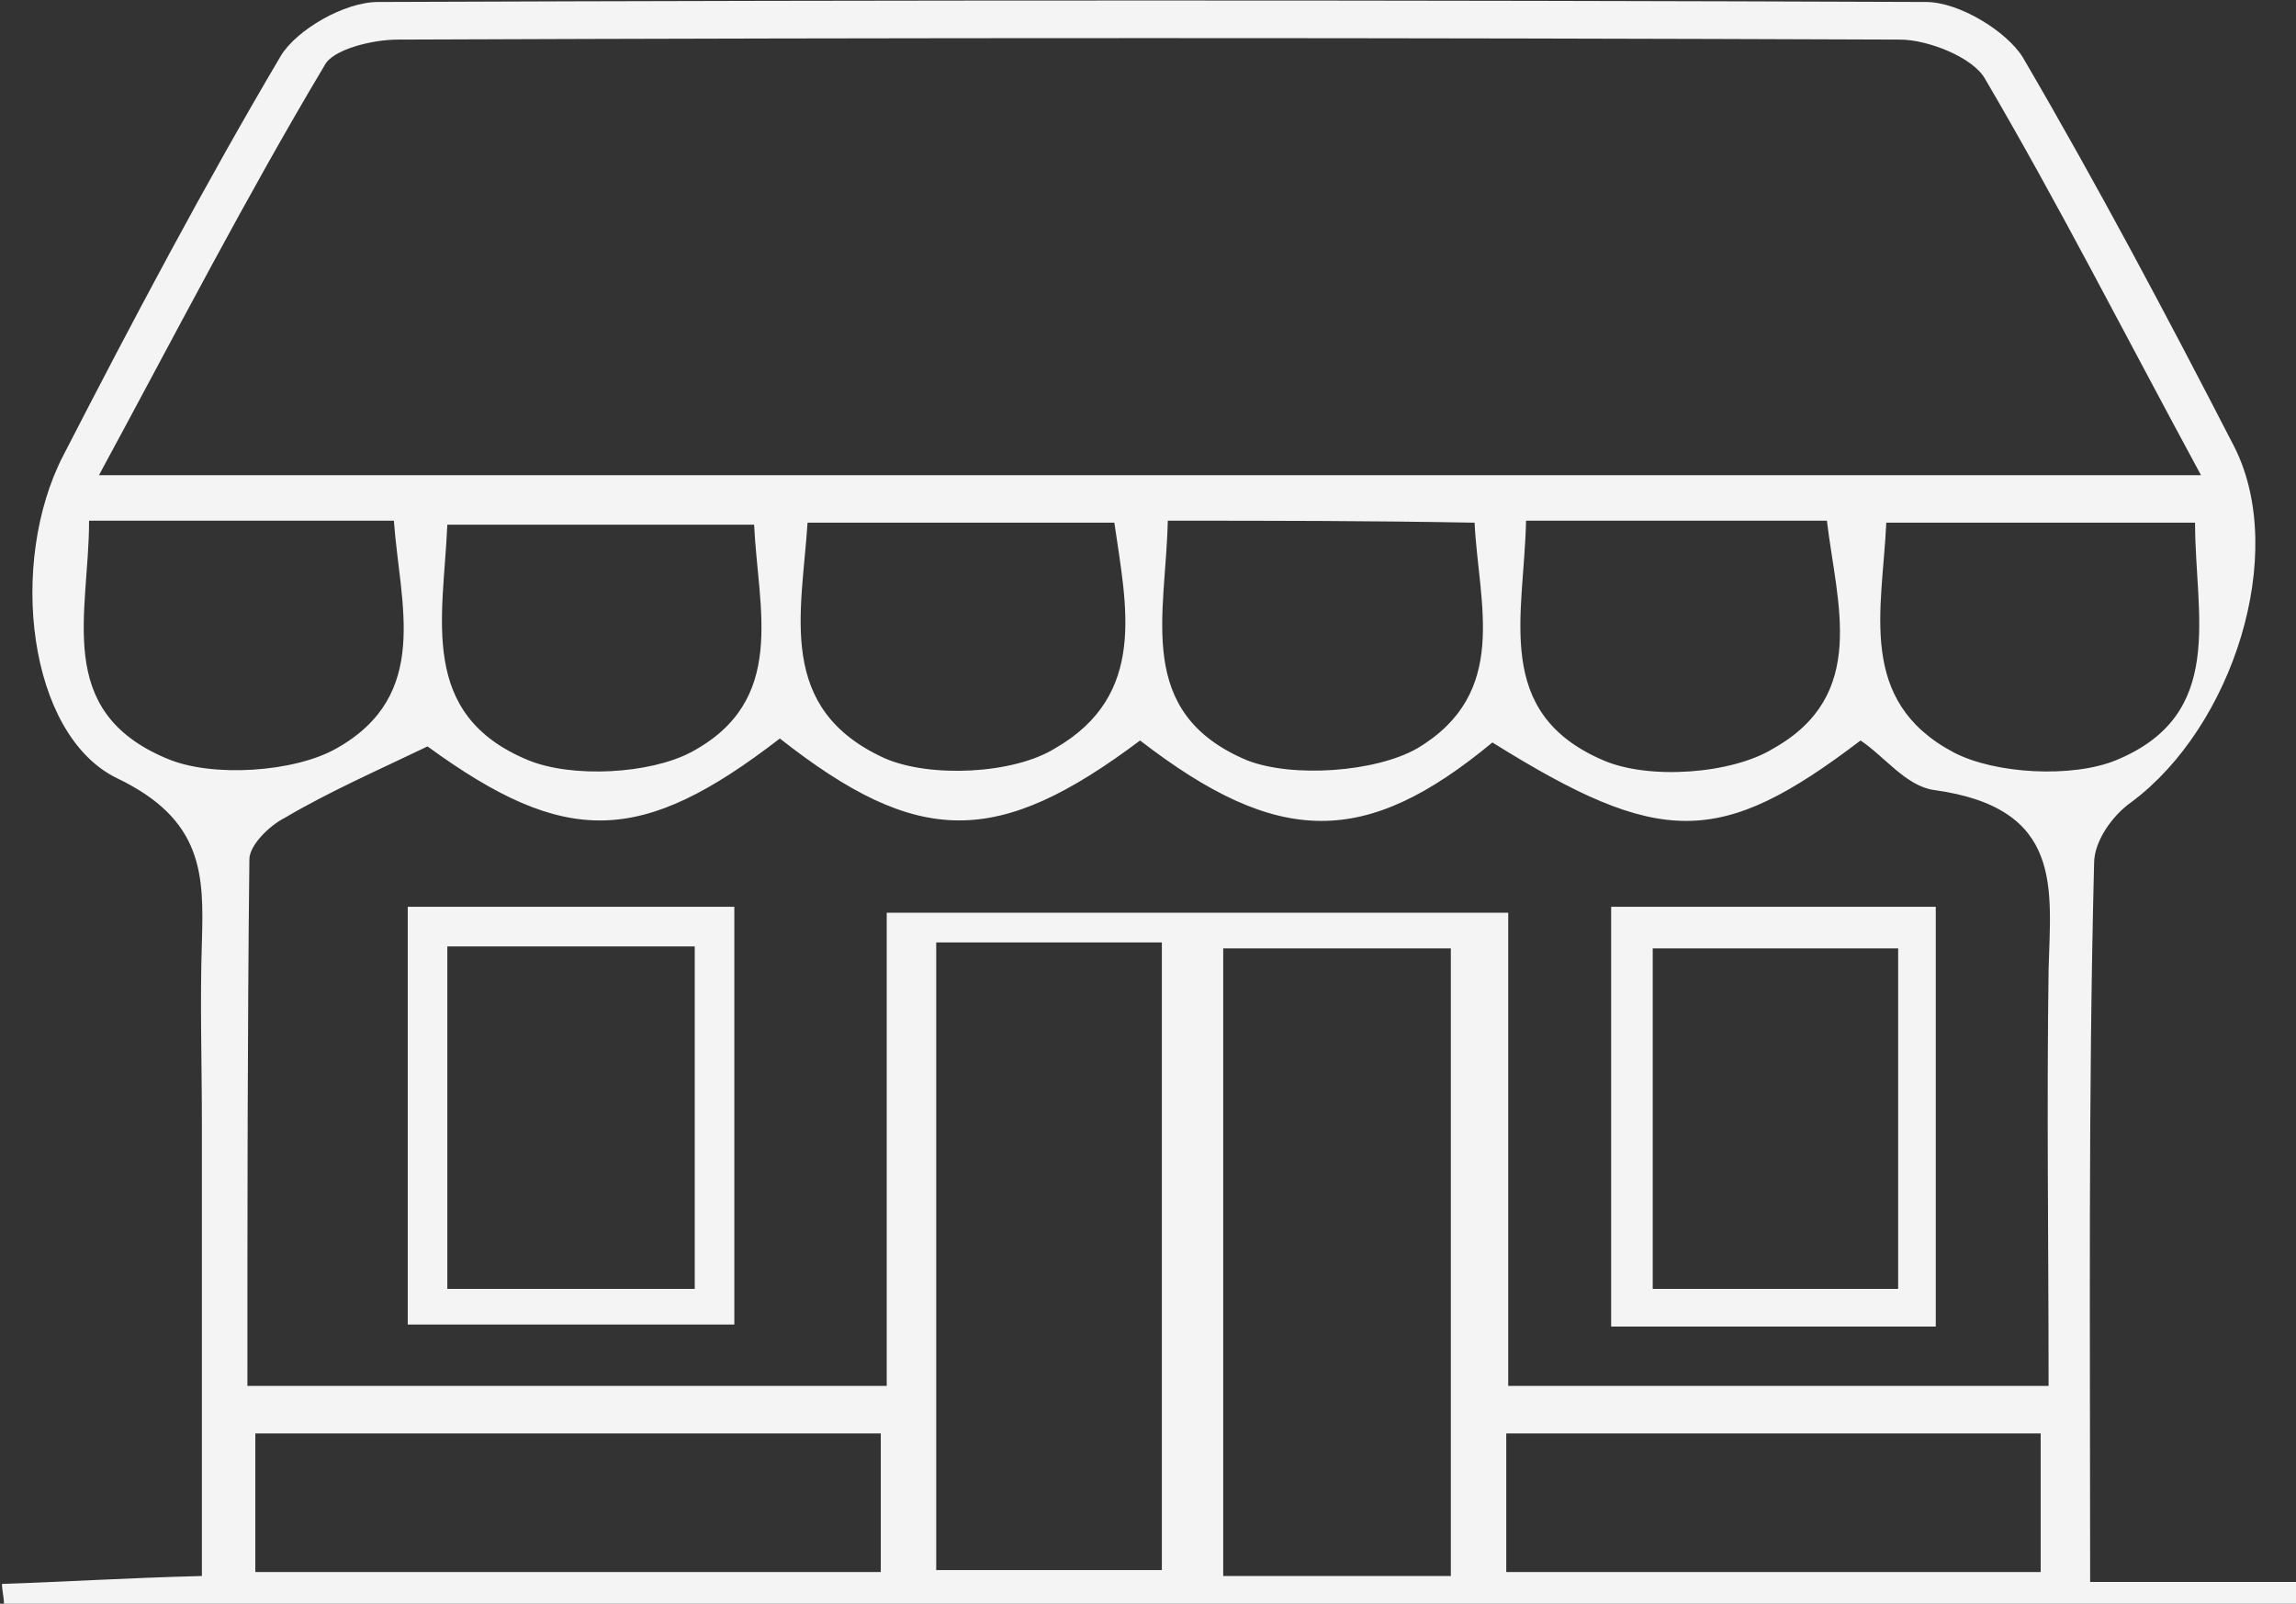 <?xml version="1.0" encoding="utf-8"?>
<!-- Generator: Adobe Illustrator 27.9.0, SVG Export Plug-In . SVG Version: 6.00 Build 0)  -->
<svg version="1.1" id="Layer_1" xmlns="http://www.w3.org/2000/svg" xmlns:xlink="http://www.w3.org/1999/xlink" x="0px" y="0px"
	 viewBox="0 0 116 81" style="enable-background:new 0 0 116 81;" xml:space="preserve">
<rect x="0" y="0" width="116" height="81" fill="#333333" stroke="none"/>
<style type="text/css">
	.st0{fill:#F4F4F4;}
</style>
<g>
	<path class="st0" d="M105.6,79.9c4,0,7.2,0,10.4,0c0,0.4,0,0.8,0,1.1c-38.6,0-77.2,0-115.8,0c0-0.3-0.1-0.7-0.1-1
		c3.1-0.1,6.2-0.3,10.1-0.4c0-7.7,0-15.2,0-22.8c0-3.1-0.1-6.2,0-9.2c0.1-3.4,0.1-6.2-4.3-8.3C1.4,37.1,0.4,28.4,3.2,23
		c3.5-6.8,7.1-13.6,11-20.2c0.8-1.3,3.2-2.7,4.9-2.7C45.1,0,71.2,0,97.3,0.1c1.7,0,4.1,1.5,4.9,2.8c3.8,6.5,7.3,13.1,10.7,19.7
		c2.7,5.4-0.1,14.1-5.2,17.9c-1,0.7-1.9,2-1.9,3.1C105.5,55.4,105.6,67.2,105.6,79.9z M111.2,24c-3.9-7.2-7.2-13.7-10.9-20
		c-0.6-1.1-2.9-2-4.3-2C70.7,1.9,45.4,1.9,20.1,2c-1.3,0-3.3,0.5-3.7,1.3C12.4,10,8.9,16.8,5,24C40.7,24,75.5,24,111.2,24z
		 M21.6,37.7c-2.5,1.2-5,2.3-7.2,3.6c-0.8,0.4-1.8,1.4-1.8,2.1c-0.1,8.8-0.1,17.7-0.1,26.6c11,0,21.4,0,32.3,0c0-8.1,0-16,0-23.9
		c10.7,0,20.7,0,31.4,0c0,8.3,0,16.1,0,23.9c9.3,0,18,0,27.3,0c0-7.2-0.1-14.1,0-21c0.1-4.1,0.8-8.2-5.8-9.1
		c-1.4-0.2-2.5-1.7-3.7-2.5c-7.1,5.4-10.1,5.4-18.6,0.1c-6.4,5.3-10.8,5.3-17.8-0.1c-7.2,5.4-11.2,5.4-18.2-0.1
		C32.4,42.7,28.6,42.8,21.6,37.7z M73.3,79.6c0-10.9,0-21.3,0-31.7c-4.1,0-7.9,0-11.5,0c0,10.8,0,21.2,0,31.7
		C65.8,79.6,69.3,79.6,73.3,79.6z M47.3,47.6c0,10.6,0,21.2,0,31.7c4.1,0,7.8,0,11.4,0c0-10.8,0-21.2,0-31.7
		C54.7,47.6,51.2,47.6,47.3,47.6z M44.5,72.4c-10.9,0-21.2,0-31.6,0c0,2.6,0,4.8,0,7c10.8,0,21.1,0,31.6,0
		C44.5,77,44.5,74.9,44.5,72.4z M76.1,79.4c9.3,0,18.1,0,27,0c0-2.5,0-4.7,0-7c-9.2,0-18,0-27,0C76.1,74.8,76.1,76.9,76.1,79.4z
		 M40.8,26.4c-0.3,4.6-1.6,9.4,3.9,11.9c2.3,1,6.5,0.8,8.6-0.5c4.7-2.7,3.6-7.2,3-11.4C50.9,26.4,46,26.4,40.8,26.4z M77.1,26.3
		c-0.1,4.8-1.7,9.7,3.9,12.1c2.3,1,6.5,0.7,8.6-0.6c4.8-2.7,3.2-7.3,2.7-11.5C87.3,26.3,82.5,26.3,77.1,26.3z M59,26.3
		c-0.1,4.8-1.7,9.7,4,12.1c2.3,0.9,6.5,0.6,8.6-0.6c4.7-2.8,3.1-7.3,2.9-11.4C69.1,26.3,64.3,26.3,59,26.3z M110.9,26.4
		c-5.5,0-10.4,0-15.6,0c-0.2,4.4-1.5,9,3.4,11.6c2.1,1.1,6,1.3,8.2,0.4C112.5,36.1,110.9,31.1,110.9,26.4z M38.1,26.5
		c-5.3,0-10.4,0-15.5,0c-0.2,4.7-1.5,9.6,4.1,11.9c2.2,0.9,6.1,0.7,8.2-0.4C39.8,35.4,38.3,30.8,38.1,26.5z M4.5,26.3
		c0,4.7-1.8,9.6,3.9,12c2.3,1,6.5,0.7,8.6-0.5c4.8-2.7,3.2-7.3,2.9-11.5C14.7,26.3,9.9,26.3,4.5,26.3z"/>
	<path class="st0" d="M20.6,45.8c5.6,0,10.8,0,16.5,0c0,7,0,13.8,0,21.1c-5.4,0-10.8,0-16.5,0C20.6,59.8,20.6,52.9,20.6,45.8z
		 M22.6,65.1c4.5,0,8.4,0,12.5,0c0-5.9,0-11.5,0-17.3c-4.3,0-8.2,0-12.5,0C22.6,53.6,22.6,59.2,22.6,65.1z"/>
	<path class="st0" d="M81.4,45.8c5.6,0,10.7,0,16.4,0c0,7,0,14,0,21.2c-5.4,0-10.7,0-16.4,0C81.4,60,81.4,53.2,81.4,45.8z
		 M95.9,47.9c-4.4,0-8.3,0-12.4,0c0,5.9,0,11.5,0,17.2c4.3,0,8.3,0,12.4,0C95.9,59.3,95.9,53.8,95.9,47.9z"/>
</g>
</svg>

